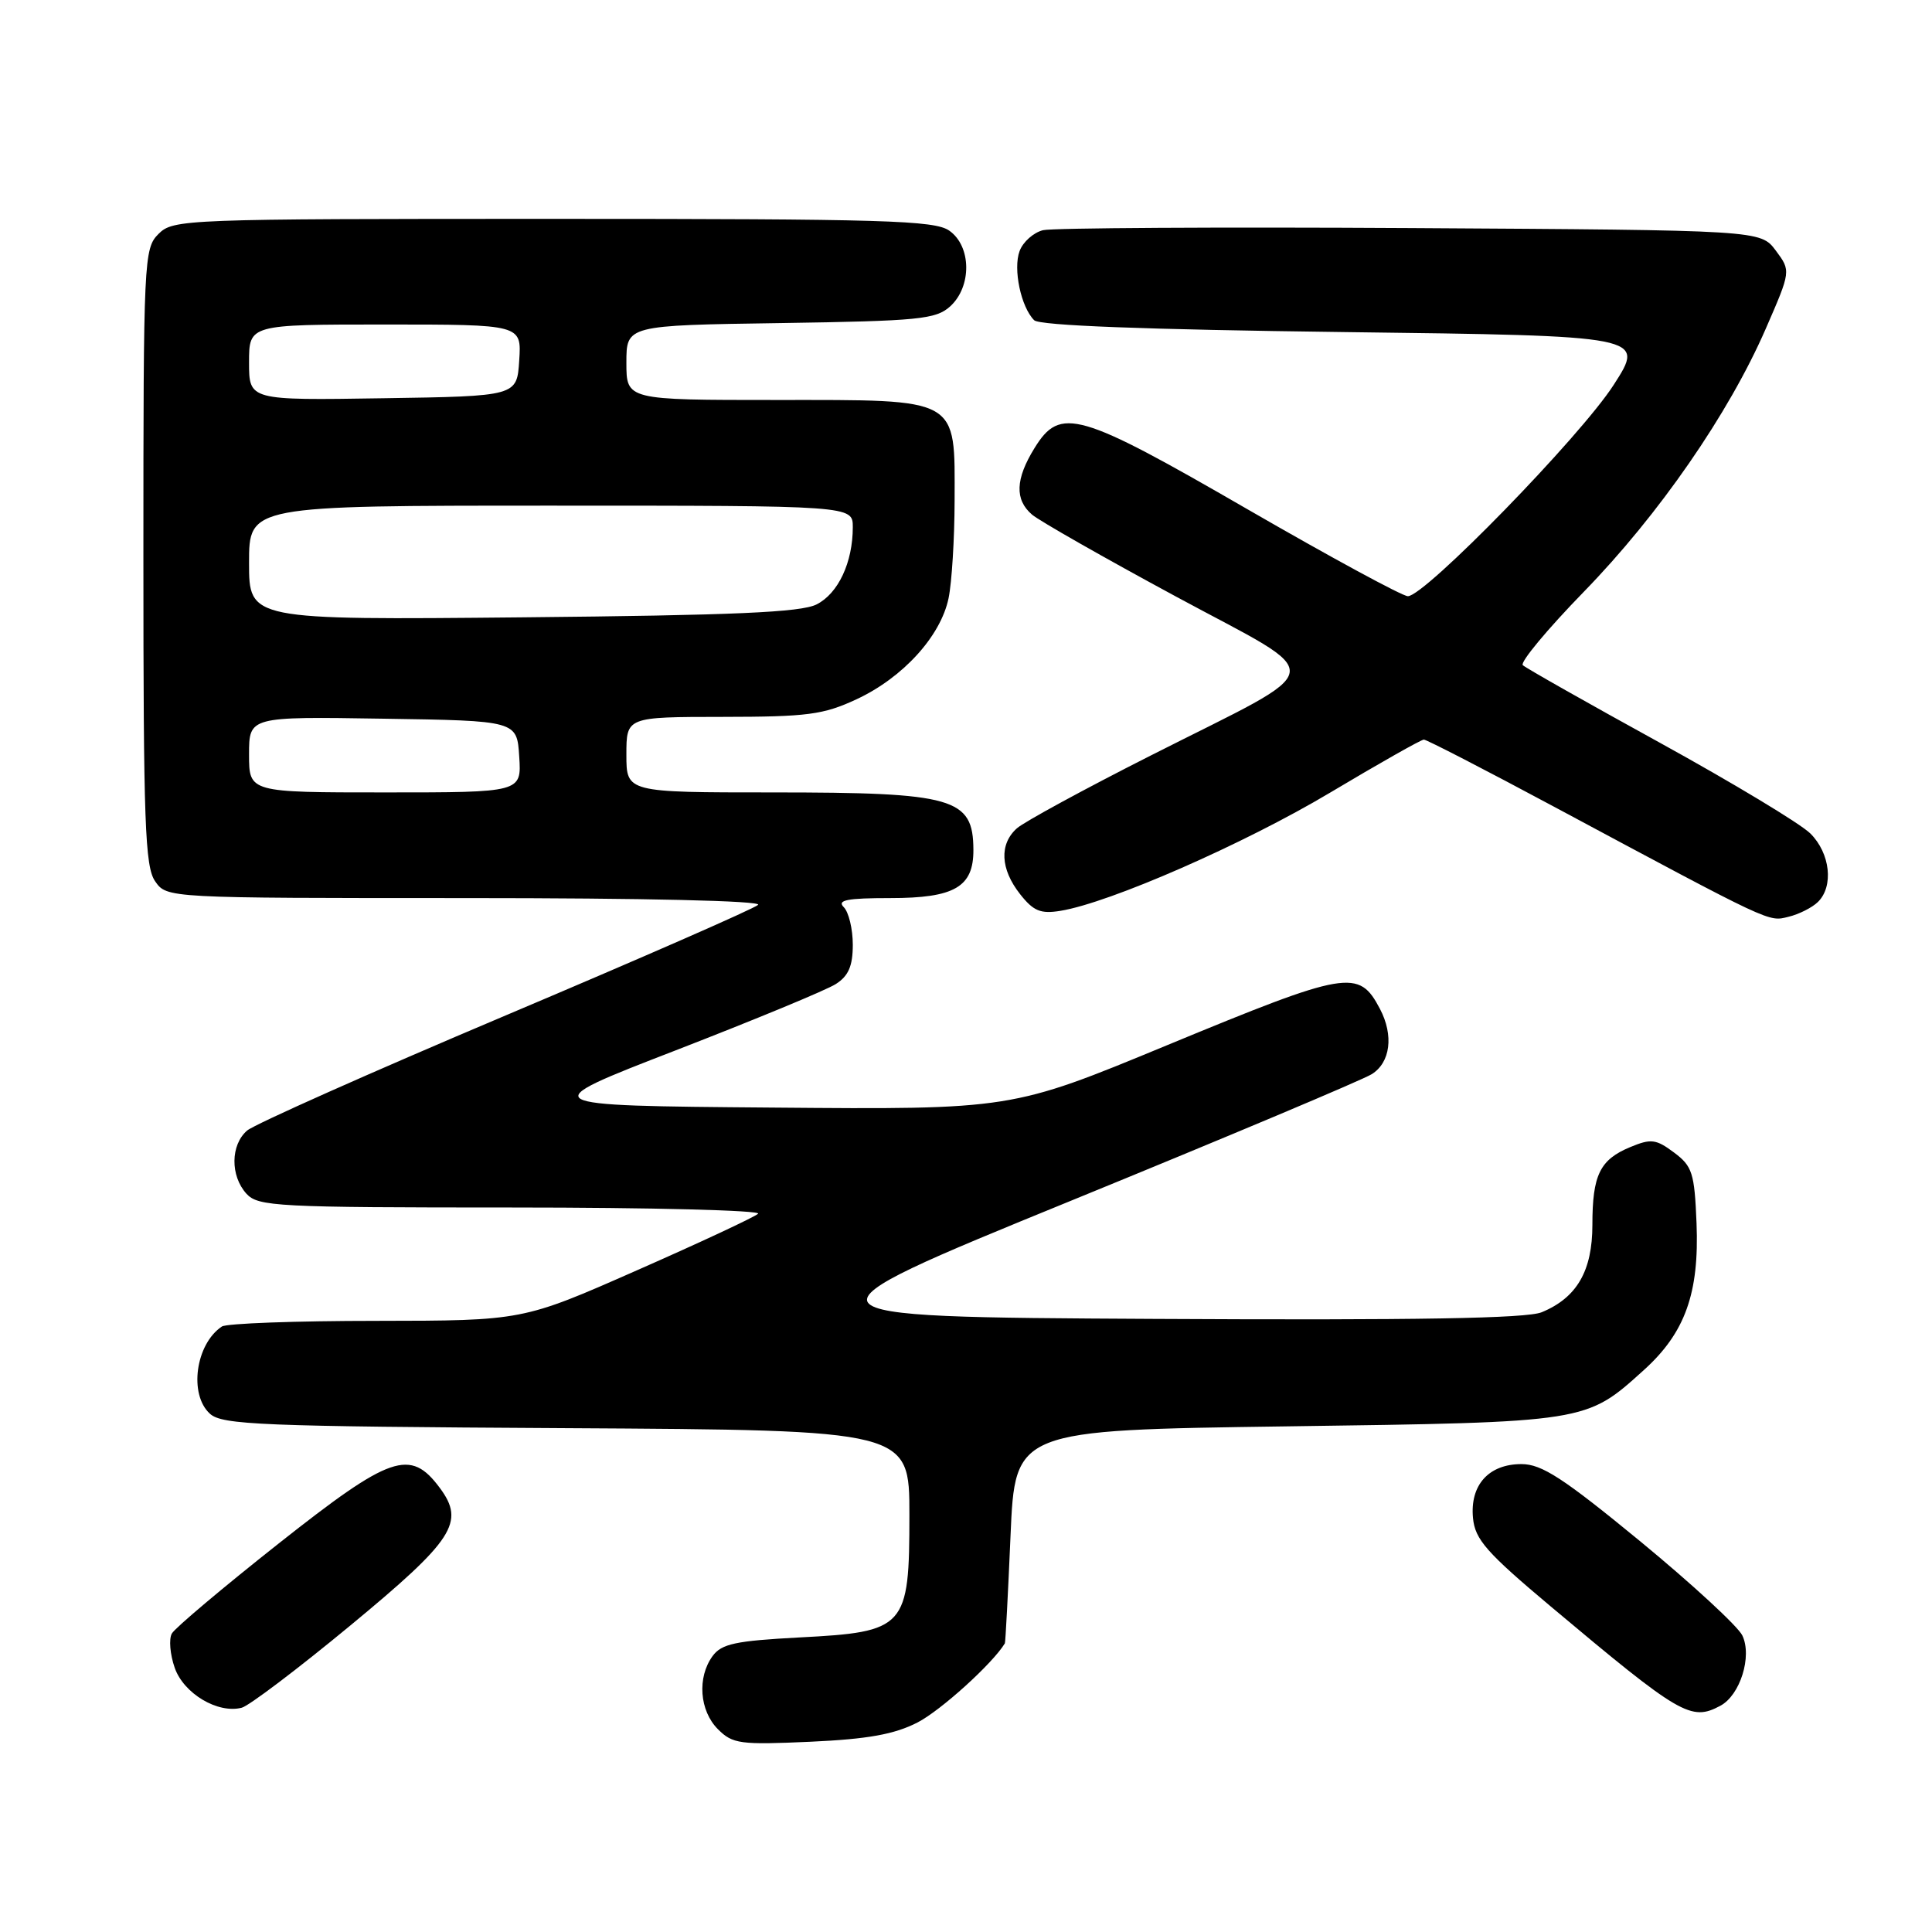 <?xml version="1.0" encoding="UTF-8" standalone="no"?>
<!DOCTYPE svg PUBLIC "-//W3C//DTD SVG 1.1//EN" "http://www.w3.org/Graphics/SVG/1.1/DTD/svg11.dtd" >
<svg xmlns="http://www.w3.org/2000/svg" xmlns:xlink="http://www.w3.org/1999/xlink" version="1.1" viewBox="0 0 256 256">
 <g >
 <path fill="currentColor"
d=" M 121.57 228.24 C 124.66 226.65 131.54 220.42 133.15 217.75 C 133.23 217.61 133.57 211.20 133.90 203.50 C 134.50 189.50 134.50 189.50 170.50 189.00 C 210.43 188.45 210.13 188.49 217.83 181.53 C 223.29 176.60 225.17 171.34 224.80 162.08 C 224.53 155.41 224.24 154.52 221.81 152.71 C 219.44 150.94 218.77 150.85 216.03 151.99 C 211.99 153.66 211.00 155.69 211.00 162.30 C 211.00 168.41 208.94 171.96 204.28 173.88 C 202.29 174.70 187.75 174.95 152.87 174.76 C 104.23 174.50 104.23 174.50 141.87 159.12 C 162.57 150.66 180.51 143.11 181.75 142.34 C 184.24 140.80 184.70 137.20 182.85 133.68 C 180.04 128.35 178.60 128.59 154.61 138.51 C 134.02 147.03 134.02 147.03 102.31 146.76 C 70.61 146.50 70.61 146.50 89.55 139.17 C 99.97 135.13 109.51 131.19 110.75 130.39 C 112.43 129.32 113.00 128.00 113.00 125.18 C 113.00 123.10 112.46 120.86 111.80 120.20 C 110.87 119.27 112.24 119.00 117.97 119.00 C 126.49 119.00 129.01 117.53 128.98 112.60 C 128.95 105.72 126.42 105.00 102.43 105.00 C 83.00 105.00 83.00 105.00 83.00 100.00 C 83.00 95.00 83.00 95.00 95.75 94.99 C 106.99 94.98 109.09 94.71 113.51 92.65 C 119.64 89.79 124.64 84.31 125.69 79.27 C 126.12 77.20 126.48 71.38 126.49 66.35 C 126.51 52.54 127.33 53.00 102.85 53.00 C 83.00 53.00 83.00 53.00 83.00 48.06 C 83.00 43.11 83.00 43.11 103.40 42.81 C 121.80 42.53 124.00 42.31 125.90 40.60 C 128.79 37.97 128.73 32.62 125.78 30.56 C 123.84 29.20 117.16 29.00 73.28 29.00 C 24.33 29.00 22.95 29.05 21.00 31.00 C 19.07 32.93 19.00 34.33 19.00 73.78 C 19.00 109.07 19.21 114.85 20.56 116.78 C 22.11 119.00 22.11 119.00 61.76 119.00 C 85.41 119.00 101.02 119.36 100.45 119.90 C 99.93 120.40 84.88 126.99 67.00 134.55 C 49.12 142.11 33.71 148.98 32.75 149.80 C 30.54 151.70 30.50 155.79 32.65 158.17 C 34.20 159.87 36.63 160.00 67.85 160.00 C 86.30 160.00 100.97 160.38 100.45 160.83 C 99.93 161.29 92.70 164.67 84.38 168.33 C 69.26 175.00 69.26 175.00 49.88 175.02 C 39.22 175.02 30.00 175.36 29.40 175.77 C 25.91 178.10 25.00 184.78 27.82 187.33 C 29.44 188.80 34.54 189.01 75.07 189.24 C 120.50 189.50 120.50 189.50 120.50 200.72 C 120.50 215.71 120.03 216.24 105.92 216.97 C 97.46 217.42 95.61 217.81 94.42 219.44 C 92.36 222.26 92.68 226.68 95.13 229.13 C 97.08 231.08 98.05 231.21 107.38 230.79 C 115.01 230.44 118.50 229.81 121.57 228.24 Z  M 46.38 215.42 C 60.14 204.05 61.66 201.71 58.28 197.16 C 54.37 191.89 51.77 192.79 36.94 204.51 C 29.55 210.35 23.18 215.72 22.77 216.45 C 22.36 217.18 22.53 219.22 23.15 220.99 C 24.34 224.41 28.87 227.11 32.04 226.28 C 33.01 226.02 39.46 221.14 46.38 215.42 Z  M 227.96 226.02 C 230.58 224.62 232.19 219.48 230.87 216.71 C 230.29 215.50 224.21 209.89 217.36 204.25 C 207.14 195.85 204.30 194.00 201.60 194.00 C 197.26 194.00 194.76 196.78 195.18 201.15 C 195.45 203.99 196.96 205.71 205.50 212.88 C 222.68 227.30 224.06 228.11 227.96 226.02 Z  M 240.88 119.52 C 243.00 117.45 242.52 113.06 239.88 110.44 C 238.57 109.14 229.62 103.75 220.00 98.45 C 210.38 93.16 202.18 88.52 201.78 88.14 C 201.38 87.77 205.02 83.39 209.86 78.42 C 219.81 68.20 229.07 54.82 233.98 43.54 C 237.31 35.90 237.31 35.90 235.30 33.20 C 233.28 30.50 233.28 30.50 186.89 30.22 C 161.38 30.07 139.47 30.20 138.21 30.50 C 136.95 30.81 135.55 32.05 135.10 33.27 C 134.22 35.64 135.28 40.68 137.03 42.43 C 137.73 43.14 151.72 43.67 178.06 44.00 C 218.01 44.50 218.01 44.50 213.82 51.00 C 209.43 57.83 188.80 79.00 186.55 79.00 C 185.83 79.00 176.30 73.83 165.37 67.52 C 142.88 54.52 140.50 53.83 137.08 59.37 C 134.54 63.48 134.44 66.21 136.75 68.19 C 137.71 69.01 146.29 73.90 155.81 79.04 C 176.28 90.10 176.63 87.88 152.50 100.10 C 143.70 104.55 135.71 108.90 134.75 109.75 C 132.39 111.85 132.55 115.15 135.16 118.47 C 136.93 120.72 137.88 121.12 140.51 120.69 C 147.05 119.63 164.87 111.82 176.26 105.02 C 182.73 101.16 188.31 98.00 188.67 98.00 C 189.03 98.00 196.79 102.00 205.91 106.89 C 235.04 122.50 234.28 122.14 236.98 121.48 C 238.37 121.15 240.12 120.26 240.88 119.52 Z  M 33.00 99.98 C 33.00 94.95 33.00 94.95 50.75 95.23 C 68.50 95.50 68.50 95.50 68.80 100.25 C 69.11 105.00 69.11 105.00 51.05 105.00 C 33.00 105.00 33.00 105.00 33.00 99.98 Z  M 33.00 74.58 C 33.00 67.00 33.00 67.00 73.00 67.00 C 113.00 67.00 113.00 67.00 113.00 69.85 C 113.00 74.53 111.07 78.64 108.20 80.09 C 106.11 81.14 97.30 81.53 69.25 81.80 C 33.00 82.15 33.00 82.15 33.00 74.58 Z  M 33.00 48.02 C 33.00 43.00 33.00 43.00 51.05 43.00 C 69.11 43.00 69.11 43.00 68.80 47.75 C 68.50 52.50 68.50 52.50 50.75 52.77 C 33.00 53.05 33.00 53.05 33.00 48.02 Z "/>
</g>
</svg>